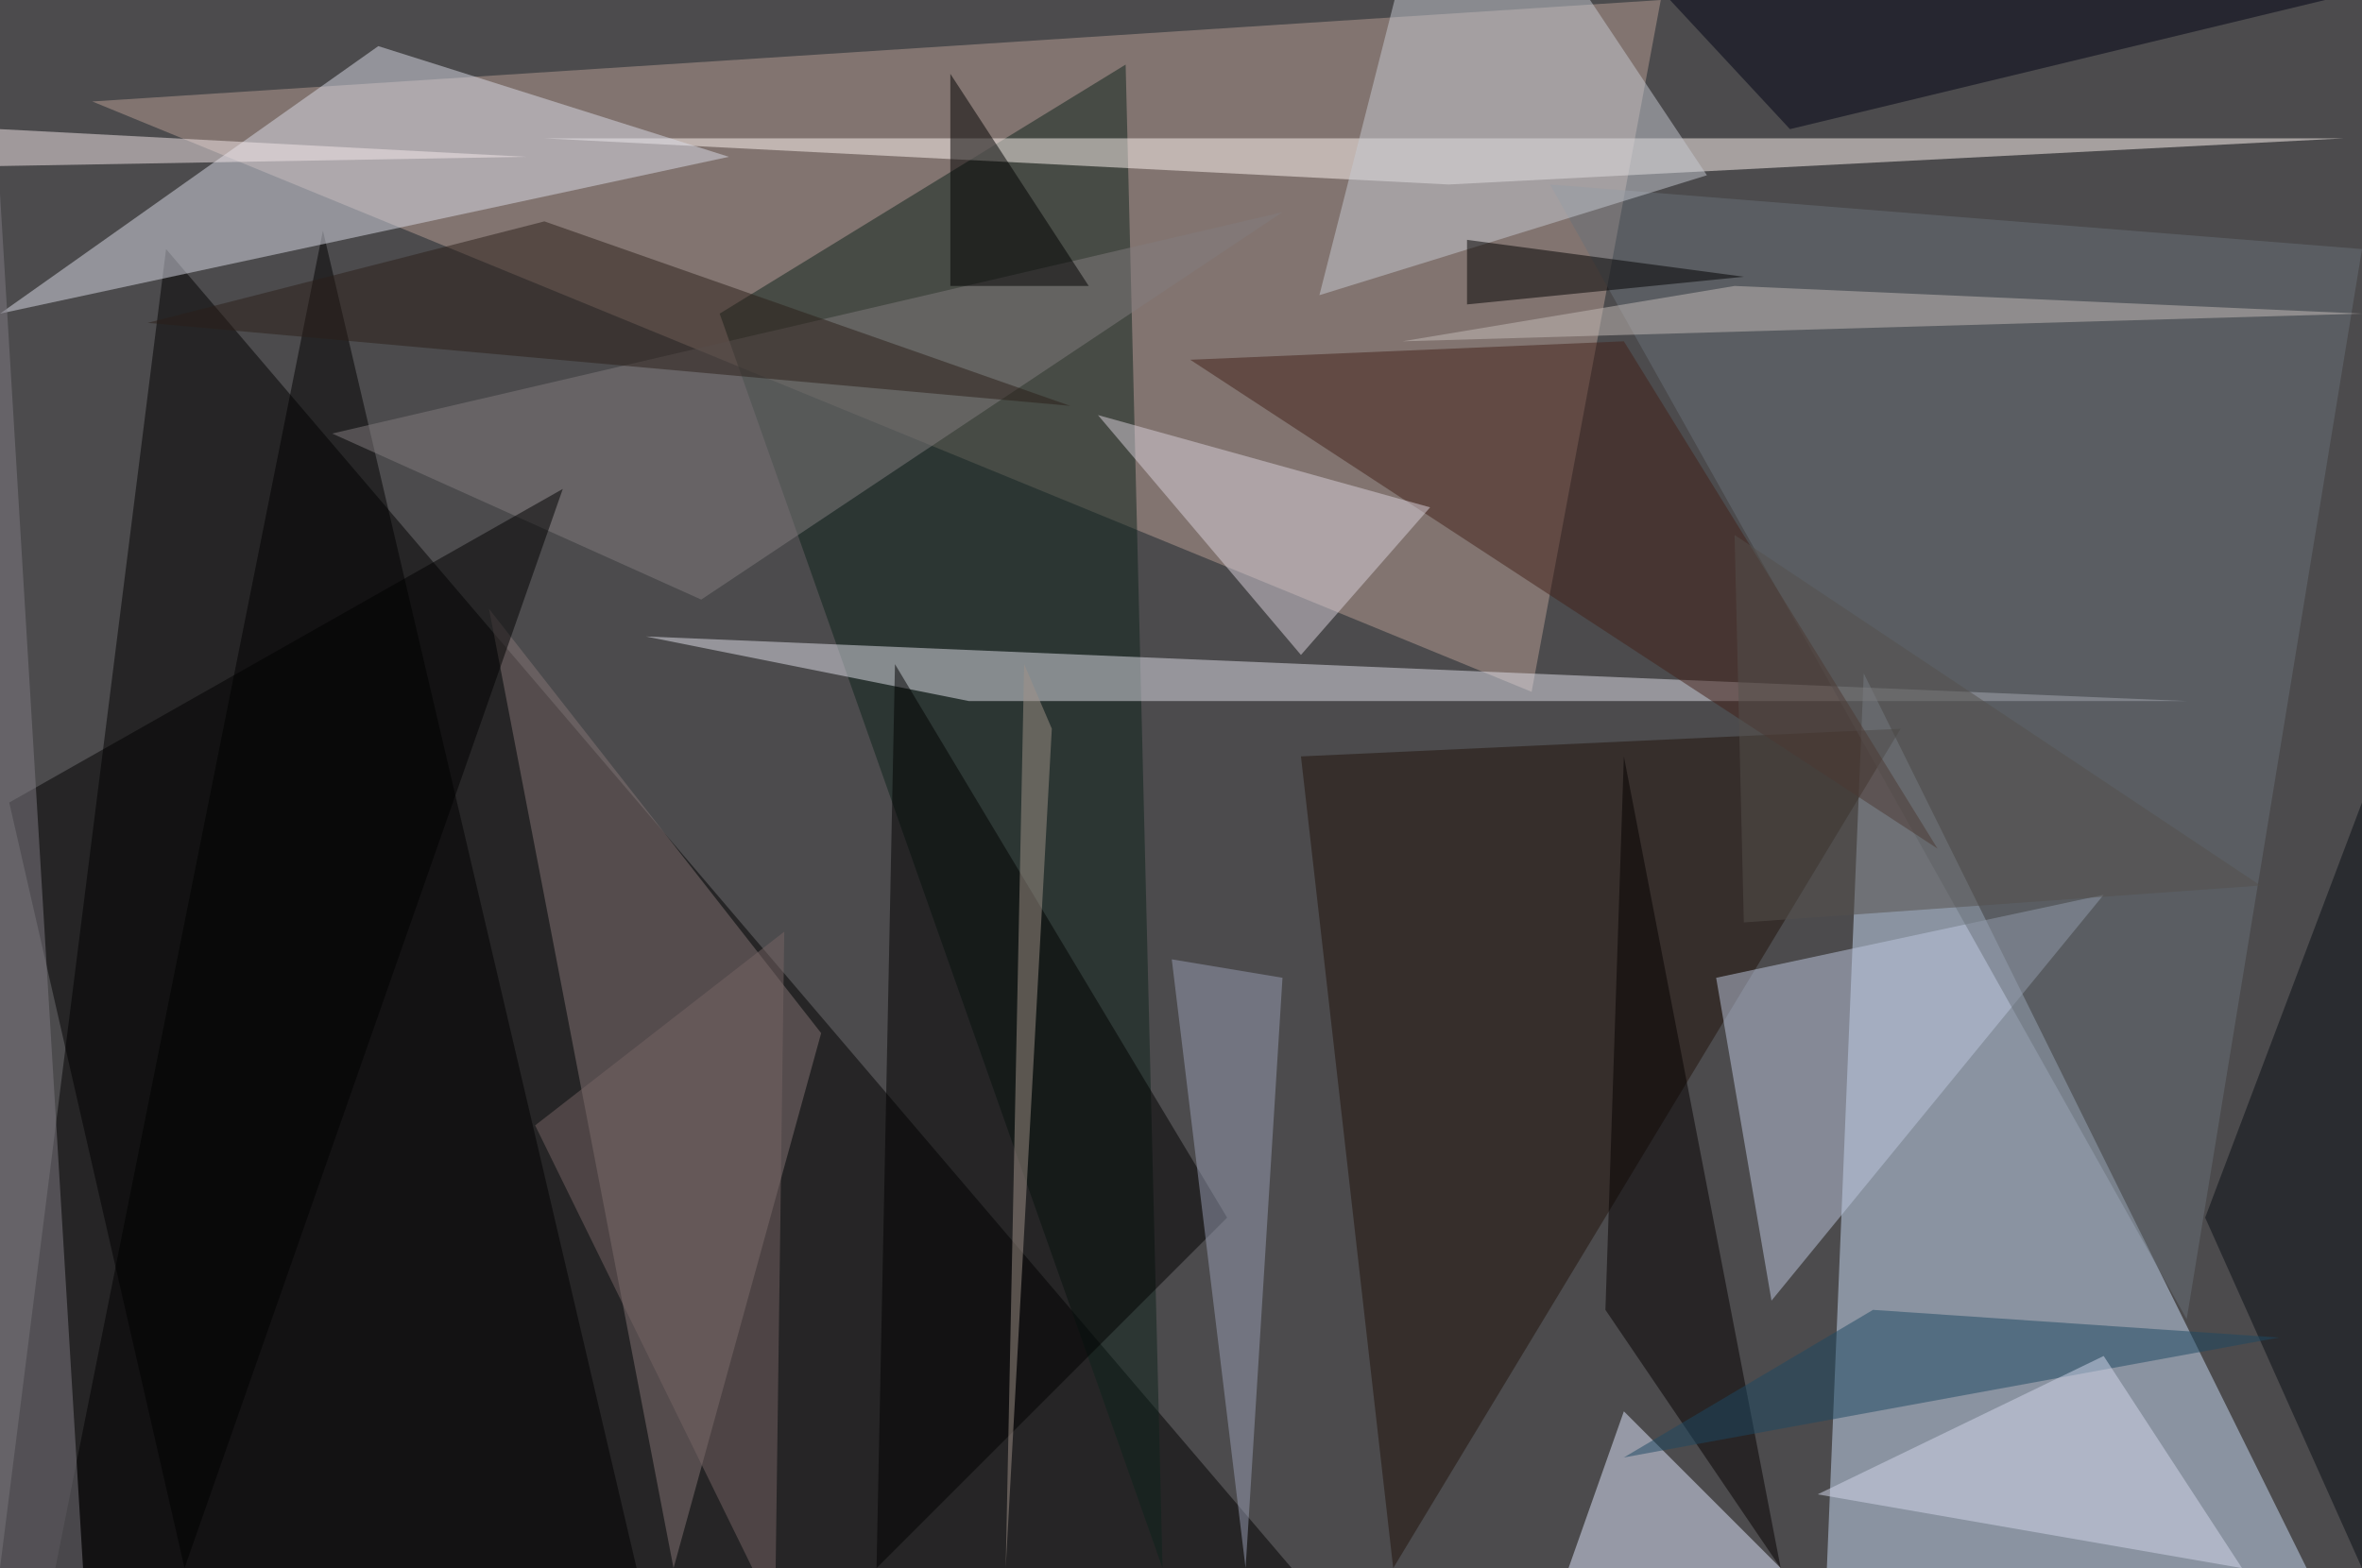 <?xml version="1.0" standalone="no"?>
<svg xmlns="http://www.w3.org/2000/svg" version="1.2" baseProfile="tiny" width="256" height="170" viewBox="0 0 256 170">
<rect x="0" y="0" width="256" height="170" id="0" fill="rgb(76,75,77)" fill-opacity="1" />
<polygon points="0,170 18,27 140,170" id="1" fill="rgb(0,0,0)" fill-opacity="0.502" />
<polygon points="198,170 202,73 250,170" id="2" fill="rgb(200,219,245)" fill-opacity="0.502" />
<polygon points="166,75 180,0 10,11" id="3" fill="rgb(184,157,148)" fill-opacity="0.502" />
<polygon points="122,7 78,34 126,170" id="4" fill="rgb(12,35,26)" fill-opacity="0.502" />
<polygon points="157,20 59,15 254,15" id="5" fill="rgb(255,246,241)" fill-opacity="0.502" />
<polygon points="89,112 53,66 73,170" id="6" fill="rgb(131,117,117)" fill-opacity="0.502" />
<polygon points="105,76 70,69 237,76" id="7" fill="rgb(223,224,234)" fill-opacity="0.502" />
<polygon points="69,170 6,170 35,25" id="8" fill="rgb(0,0,0)" fill-opacity="0.502" />
<polygon points="79,17 41,5 0,34" id="9" fill="rgb(218,220,231)" fill-opacity="0.502" />
<polygon points="206,79 141,82 151,170" id="10" fill="rgb(32,18,11)" fill-opacity="0.502" />
<polygon points="192,141 186,106 228,97" id="11" fill="rgb(189,200,223)" fill-opacity="0.502" />
<polygon points="237,143 256,27 168,20" id="12" fill="rgb(104,113,120)" fill-opacity="0.502" />
<polygon points="129,39 210,92 176,37" id="13" fill="rgb(66,33,24)" fill-opacity="0.502" />
<polygon points="97,72 133,132 95,170" id="14" fill="rgb(0,1,0)" fill-opacity="0.502" />
<polygon points="185,19 157,-23 143,32" id="15" fill="rgb(198,202,209)" fill-opacity="0.502" />
<polygon points="193,170 176,153 170,170" id="16" fill="rgb(223,231,255)" fill-opacity="0.502" />
<polygon points="36,47 139,23 76,65" id="17" fill="rgb(129,125,126)" fill-opacity="0.502" />
<polygon points="181,0 252,0 194,14" id="18" fill="rgb(0,2,20)" fill-opacity="0.502" />
<polygon points="119,45 155,55 141,71" id="19" fill="rgb(217,209,220)" fill-opacity="0.502" />
<polygon points="20,170 1,87 61,53" id="20" fill="rgb(0,0,0)" fill-opacity="0.502" />
<polygon points="9,170 0,21 0,170" id="21" fill="rgb(127,125,131)" fill-opacity="0.502" />
<polygon points="135,170 127,104 139,106" id="22" fill="rgb(151,158,179)" fill-opacity="0.502" />
<polygon points="59,24 116,44 16,35" id="23" fill="rgb(42,30,24)" fill-opacity="0.502" />
<polygon points="176,82 193,170 174,142" id="24" fill="rgb(4,0,0)" fill-opacity="0.502" />
<polygon points="239,132 256,170 256,87" id="25" fill="rgb(8,15,21)" fill-opacity="0.502" />
<polygon points="0,14 57,17 0,18" id="26" fill="rgb(243,232,233)" fill-opacity="0.502" />
<polygon points="245,96 188,58 189,100" id="27" fill="rgb(85,80,77)" fill-opacity="0.502" />
<polygon points="109,170 114,79 111,72" id="28" fill="rgb(160,145,135)" fill-opacity="0.502" />
<polygon points="118,31 103,8 103,31" id="29" fill="rgb(0,0,0)" fill-opacity="0.502" />
<polygon points="58,122 85,101 84,175" id="30" fill="rgb(119,100,100)" fill-opacity="0.502" />
<polygon points="176,158 247,145 203,142" id="31" fill="rgb(29,72,99)" fill-opacity="0.502" />
<polygon points="159,26 159,33 189,30" id="32" fill="rgb(0,0,0)" fill-opacity="0.502" />
<polygon points="243,170 197,162 228,147" id="33" fill="rgb(211,216,235)" fill-opacity="0.502" />
<polygon points="188,31 152,37 256,34" id="34" fill="rgb(196,187,183)" fill-opacity="0.502" />
</svg>